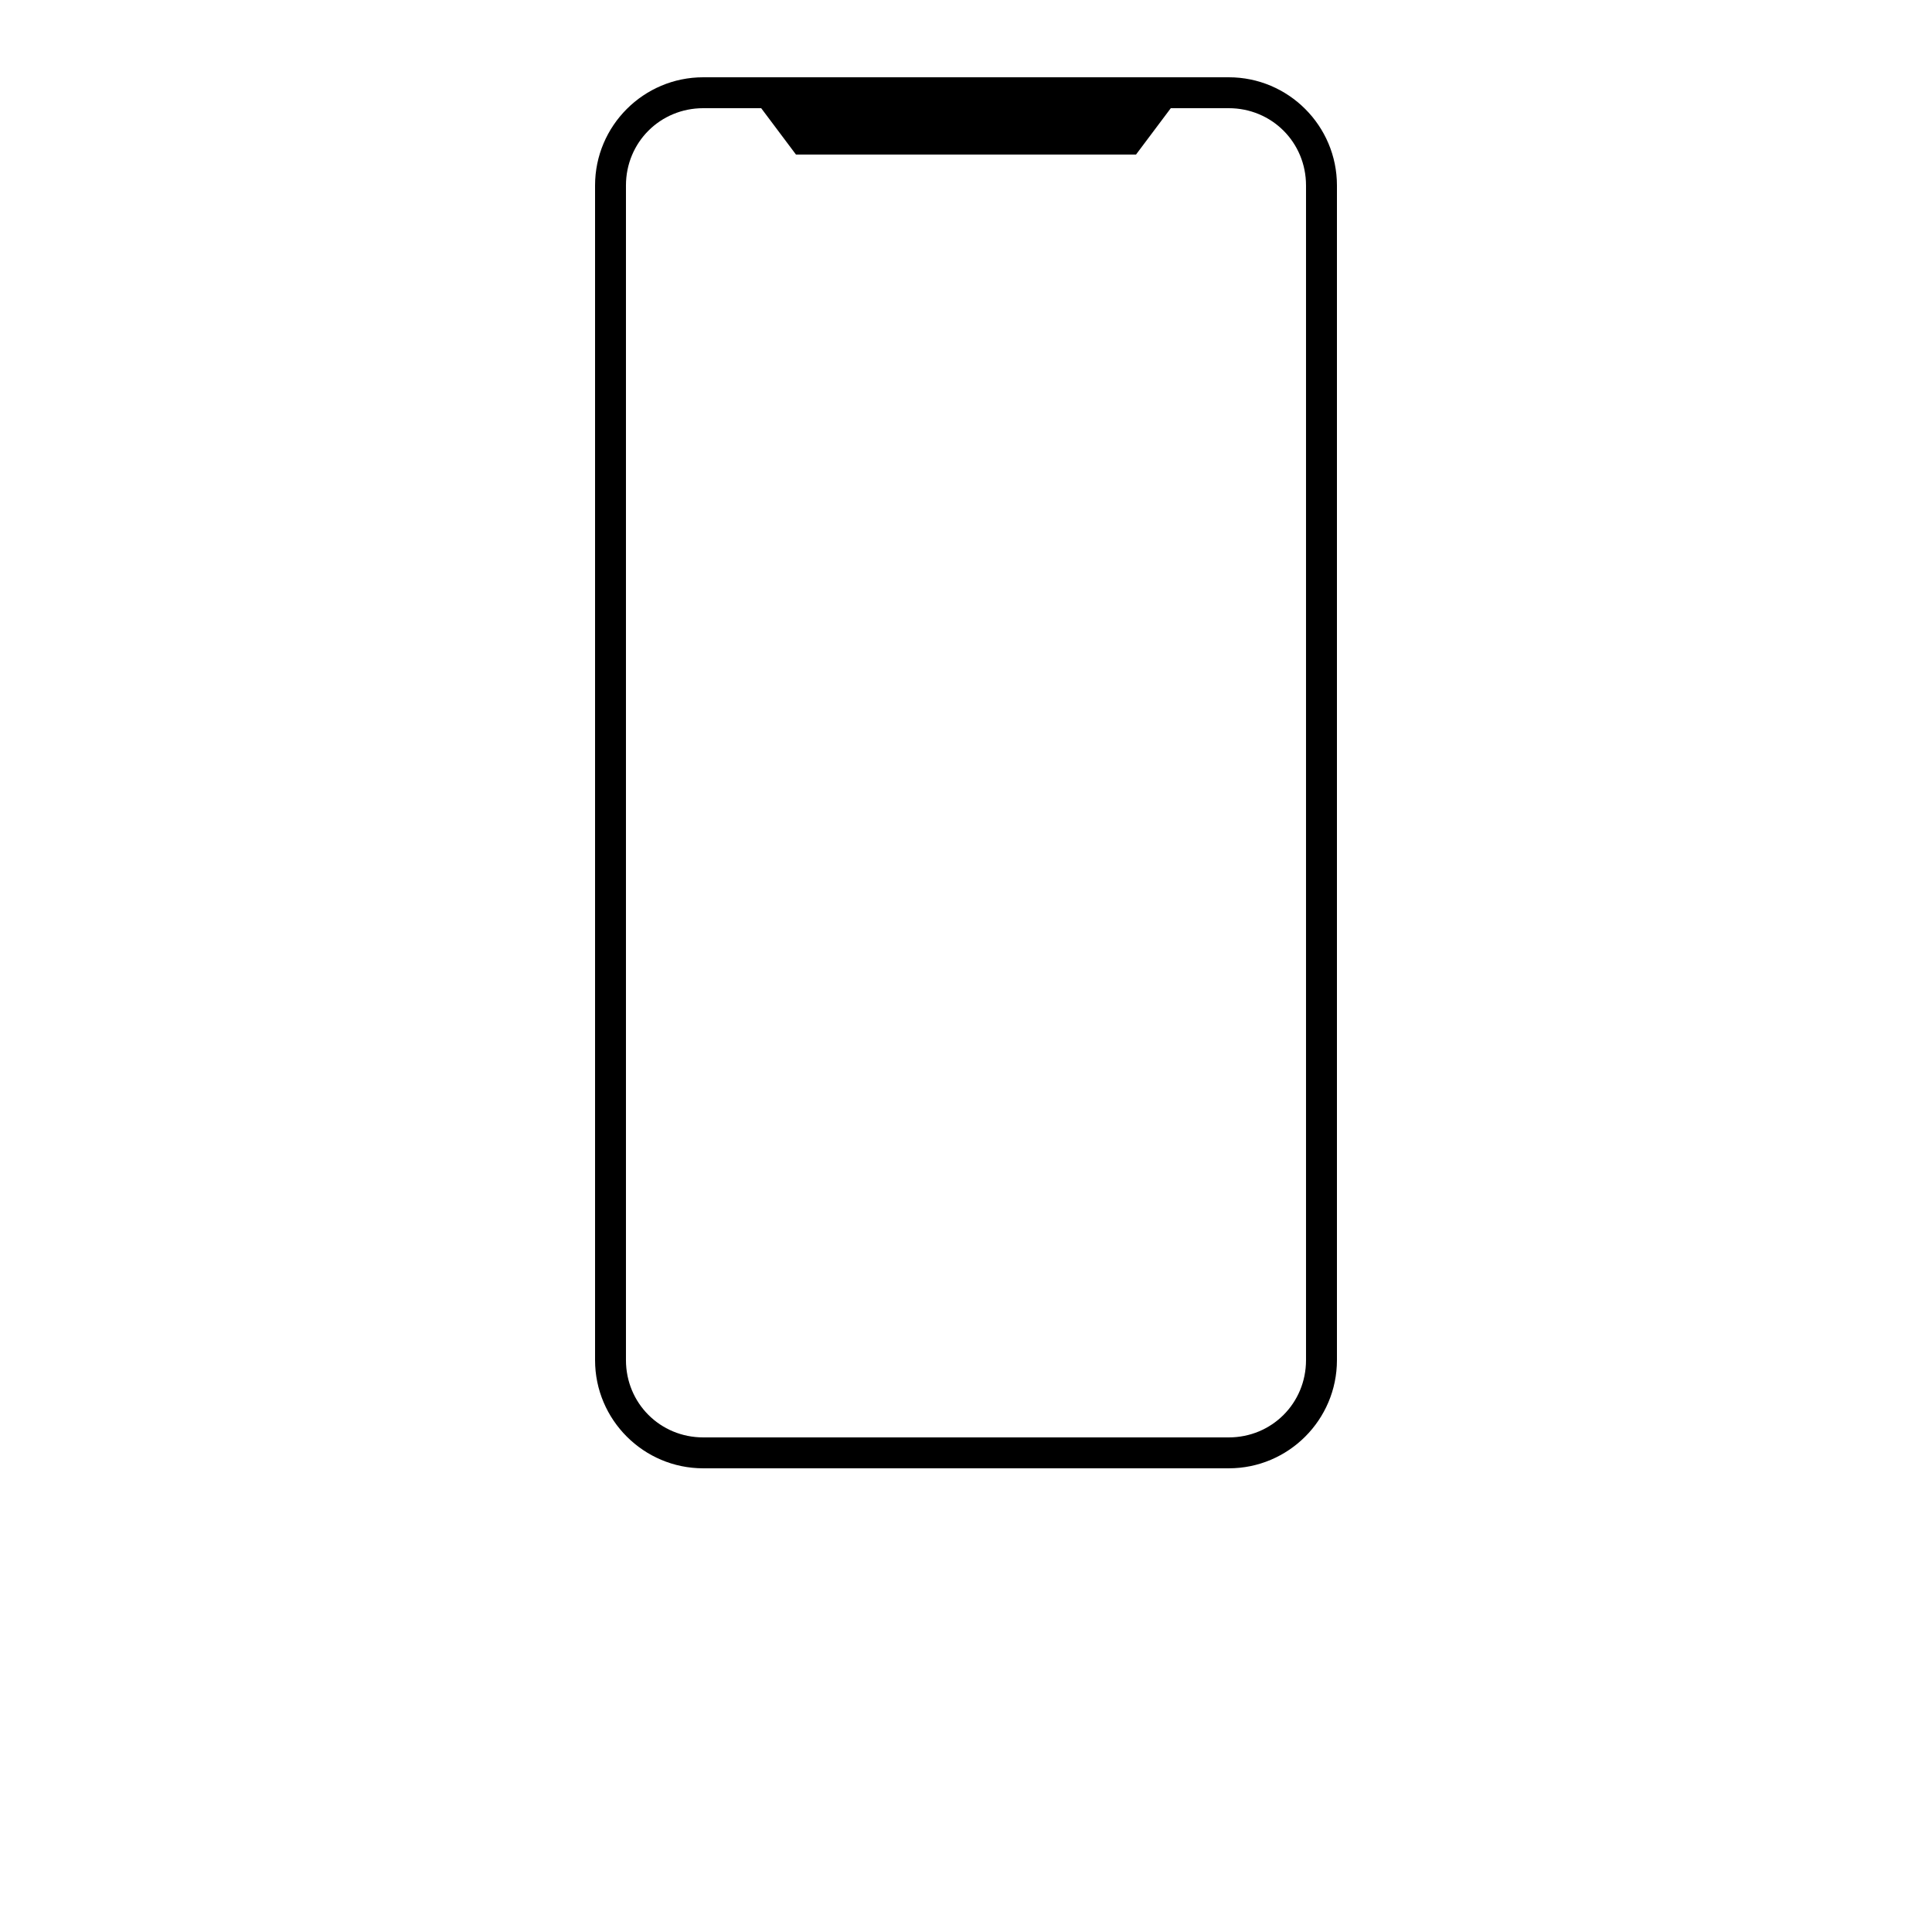 <?xml version="1.0" encoding="UTF-8"?>
<svg width="700pt" height="700pt" version="1.1" viewBox="0 0 700 700" xmlns="http://www.w3.org/2000/svg" xmlns:xlink="http://www.w3.org/1999/xlink">
 <g>
  <path d="m445.2 28c21.621 0 39.199 17.578 39.199 39.199v425.6c0 21.621-17.578 39.199-39.199 39.199h-190.4c-21.621 0-39.199-17.582-39.199-39.199v-425.6c0-21.621 17.578-39.199 39.199-39.199zm0 11.199h-21l-12.602 16.801h-123.2l-12.602-16.801h-21c-15.609 0-28 12.391-28 28v425.6c0 15.609 12.391 28 28 28h190.4c15.609 0 28-12.391 28-28v-425.6c0-15.609-12.391-28-28-28z"/>
 </g>
</svg>

